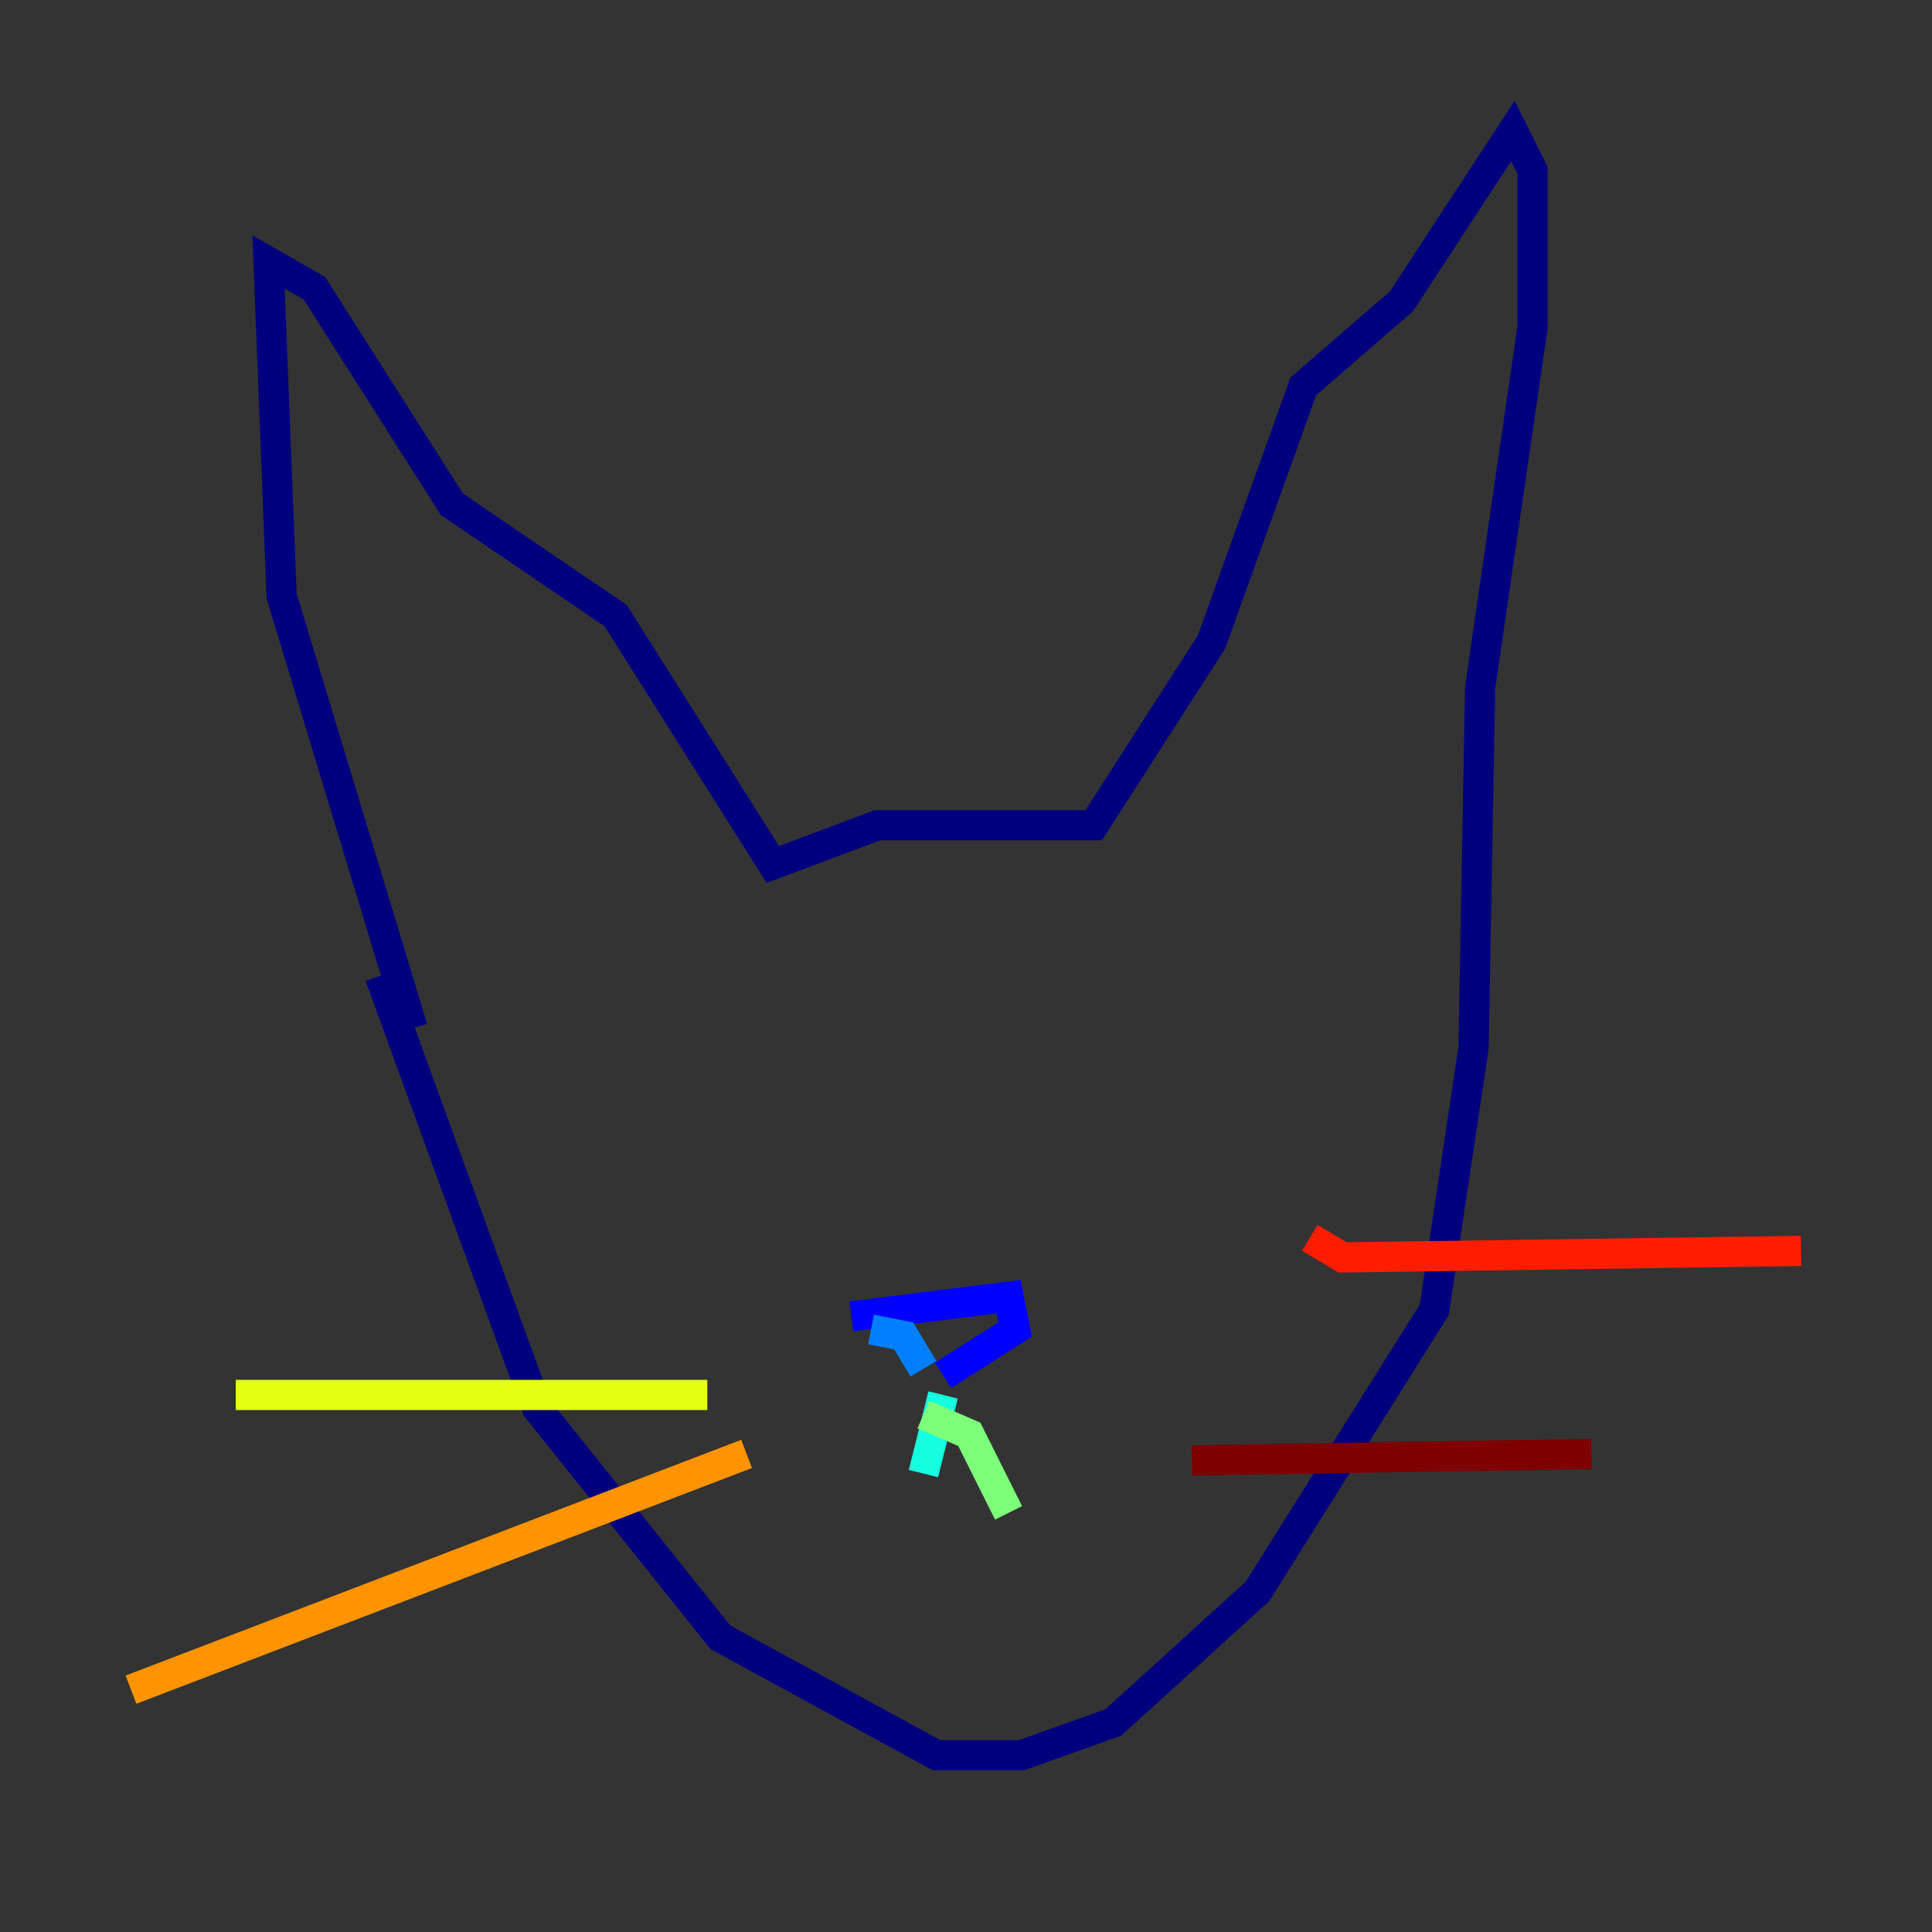<?xml version="1.0" encoding="utf-8" ?>
<svg baseProfile="tiny" height="128" version="1.2" viewBox="0,0,128,128" width="128" xmlns="http://www.w3.org/2000/svg" xmlns:ev="http://www.w3.org/2001/xml-events" xmlns:xlink="http://www.w3.org/1999/xlink"><rect x="0" y="0" width="128" height="128" fill="#333333" stroke="none"/><defs /><polyline fill="none" points="27.336,68.122 18.658,39.485 17.79,17.356 20.827,19.091 29.939,33.41 40.786,40.786 51.2,57.275 58.142,54.671 72.461,54.671 80.271,42.522 86.346,25.6 92.854,19.959 100.231,8.678 101.532,11.281 101.532,21.695 98.061,45.559 97.627,69.424 95.024,86.78 83.308,105.437 73.763,114.115 67.688,116.285 62.047,116.285 47.729,108.475 35.58,93.288 25.166,64.651" stroke="#00007f" stroke-width="2" /><polyline fill="none" points="56.407,87.214 66.82,85.912 67.254,88.081 62.481,91.119" stroke="#0000ff" stroke-width="2" /><polyline fill="none" points="57.709,88.081 59.878,88.515 61.18,90.685" stroke="#0080ff" stroke-width="2" /><polyline fill="none" points="62.481,92.42 61.18,97.627" stroke="#15ffe1" stroke-width="2" /><polyline fill="none" points="61.18,93.722 64.217,95.024 66.82,100.231" stroke="#7cff79" stroke-width="2" /><polyline fill="none" points="46.861,92.42 15.62,92.42" stroke="#e4ff12" stroke-width="2" /><polyline fill="none" points="49.464,96.325 8.678,111.946" stroke="#ff9400" stroke-width="2" /><polyline fill="none" points="86.78,82.007 88.949,83.308 119.322,82.875" stroke="#ff1d00" stroke-width="2" /><polyline fill="none" points="78.969,96.759 105.437,96.325" stroke="#7f0000" stroke-width="2" /></svg>
